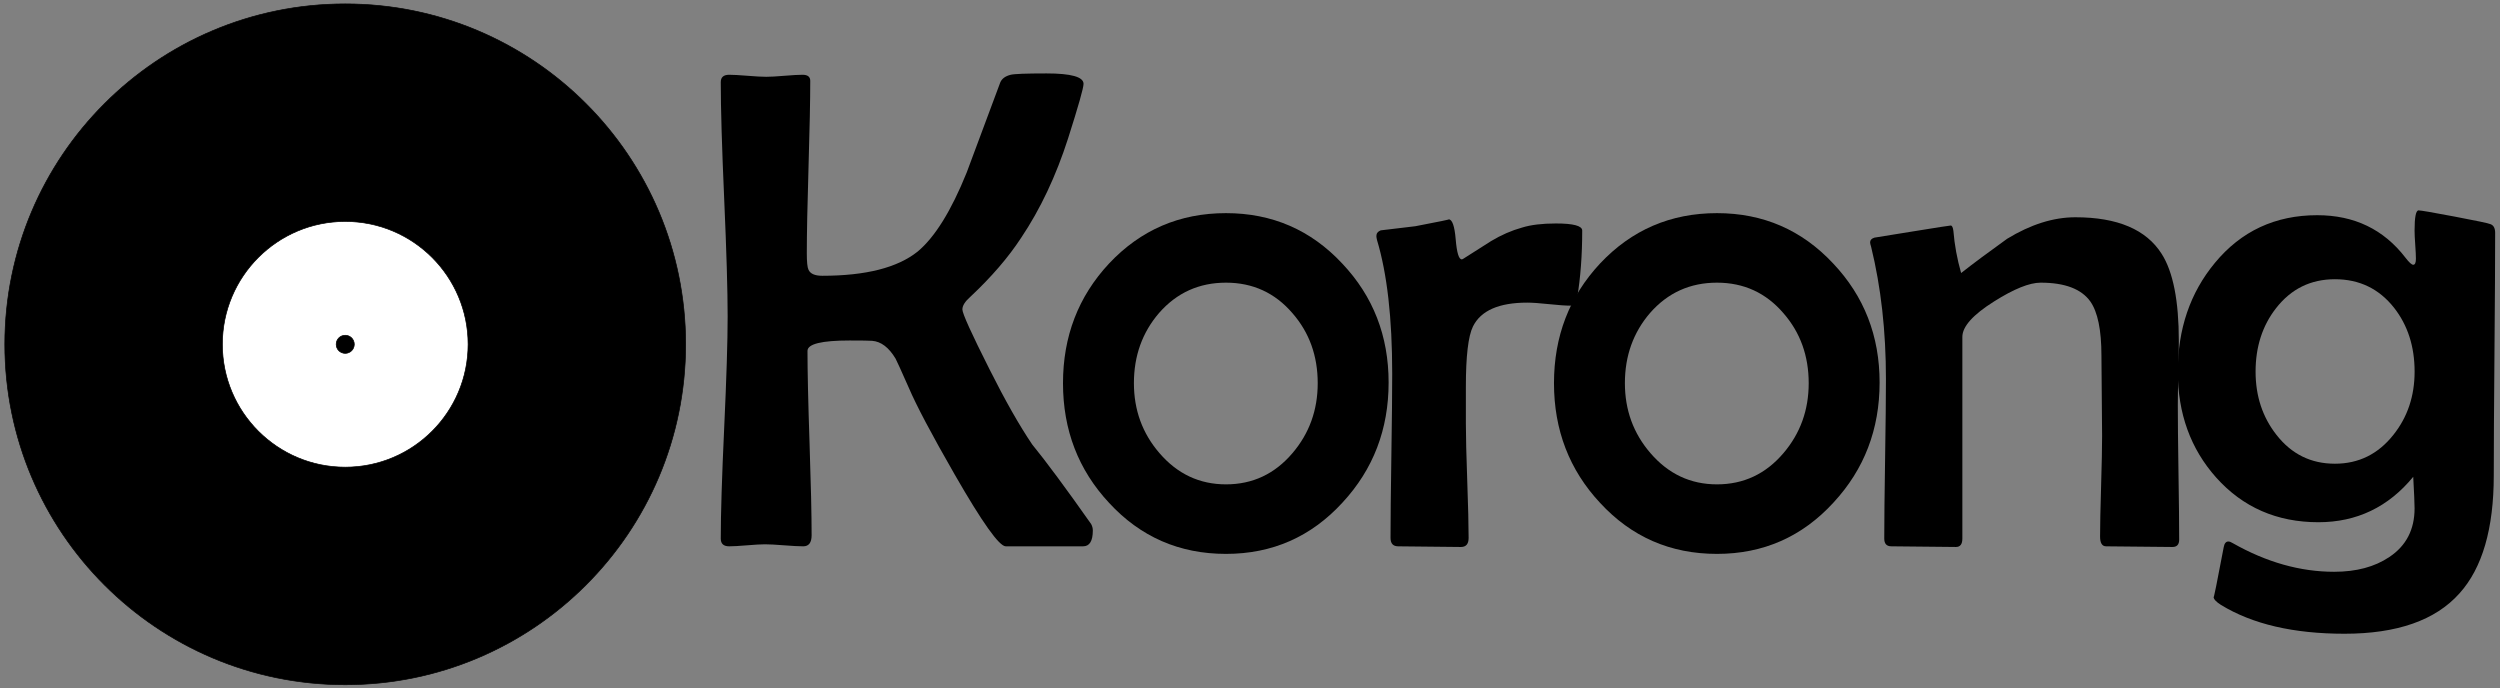 <?xml version="1.0" encoding="utf-8"?>
<!-- Generator: Adobe Illustrator 24.2.3, SVG Export Plug-In . SVG Version: 6.00 Build 0)  -->
<svg version="1.1" id="Layer_1" xmlns="http://www.w3.org/2000/svg" xmlns:xlink="http://www.w3.org/1999/xlink" x="0px" y="0px"
	 viewBox="0 0 3631.67 1000" style="enable-background:new 0 0 3631.67 1000;" xml:space="preserve">
<rect x="0" y="0" width="3631.67" height="1000" fill="#808080" stroke="none"/>
<style type="text/css">
	.st0{stroke:#000000;stroke-miterlimit:10;}
	.st1{fill:#FFFFFF;stroke:#000000;stroke-miterlimit:10;}
</style>
<circle class="st0" cx="501.51" cy="500.17" r="494.5"/>
<circle class="st1" cx="501.51" cy="500.17" r="178.49"/>
<circle class="st0" cx="501.51" cy="500.17" r="13.13"/>
<g>
	<path d="M1587.51,770.59c0,15.36-4.73,23.03-14.17,23.03h-112.33c-9.47,0-34.11-34.63-73.92-103.89
		c-33.63-58.53-55.98-100.81-67.08-126.83c-11.08-25.03-17.42-39.02-19.05-41.94c-9.73-16.25-21.09-24.88-34.06-25.86
		c-3.89-0.31-14.75-0.48-32.59-0.48c-40.88,0-61.3,5.05-61.3,15.13c0,29.92,1,74.64,3,134.14s3,104.05,3,133.64
		c0,10.73-4.06,16.09-12.17,16.09c-6.19,0-15.44-0.48-27.78-1.45s-21.59-1.47-27.75-1.47c-5.84,0-14.53,0.5-26.06,1.47
		s-20.22,1.45-26.06,1.45c-8.13,0-12.17-3.73-12.17-11.23c0-35.8,1.66-89.58,5-161.36c3.33-71.77,5-125.55,5-161.36
		c0-37.75-1.67-94.47-5-170.16c-3.34-75.67-5-132.39-5-170.16c0-7.16,4.05-10.73,12.17-10.73c5.84,0,14.77,0.5,26.78,1.47
		c12,0.98,21.09,1.47,27.27,1.47c5.84,0,14.59-0.48,26.28-1.47c11.69-0.97,20.45-1.47,26.3-1.47c7.47,0,11.2,2.94,11.2,8.8
		c0,27.67-0.84,69.34-2.5,125c-1.67,55.67-2.5,97.5-2.5,125.48c0,12.7,0.81,20.67,2.44,23.92c2.59,5.88,9.27,8.8,20,8.8
		c63.09,0,109.27-11.72,138.55-35.16c25.03-20.83,48.78-59.08,71.23-114.75c16.25-43.63,32.52-87.23,48.78-130.86
		c2.28-5.53,7.34-9.27,15.19-11.23c5.22-1.3,22.53-1.95,51.92-1.95c35.92,0,53.89,5.05,53.89,15.14c0,5.88-7.48,32.25-22.42,79.14
		c-17.56,54.72-40.31,102.91-68.27,144.58c-18.53,28.34-43.06,56.83-73.61,85.48c-7.81,6.84-11.7,13.03-11.7,18.56
		c0,5.84,13.17,34.89,39.52,87.13c22.72,45.25,43.34,81.55,61.84,108.89c20.44,25.06,49.02,63.64,85.7,115.72
		C1586.69,764.25,1587.51,767.34,1587.51,770.59z"/>
	<path d="M2017.2,555.65c0,68.03-22.3,126.13-66.88,174.28c-45.56,49.8-102.03,74.69-169.38,74.69
		c-67.69,0-124.31-24.73-169.88-74.2c-44.59-47.84-66.88-105.77-66.88-173.78c0-68.02,22.28-125.95,66.88-173.8
		c45.88-48.81,102.5-73.22,169.88-73.22c67.03,0,123.33,24.41,168.89,73.22C1994.75,430.37,2017.2,487.97,2017.2,555.65z
		 M1914.2,556.64c0-39.72-12.2-73.58-36.61-101.58c-25.39-29.63-57.61-44.44-96.64-44.44c-39.06,0-71.44,14.66-97.14,43.95
		c-24.41,28.33-36.61,62.34-36.61,102.06c0,39.06,12.36,72.92,37.09,101.56c26.03,30.28,58.25,45.42,96.66,45.42
		c38.72,0,70.92-15.14,96.64-45.42C1902,629.56,1914.2,595.7,1914.2,556.64z"/>
	<path d="M2298.43,334.9c0,35.89-2.45,68.52-7.34,97.88c-0.98,7.5-4.25,11.23-9.8,11.23c-6.88,0-17.23-0.72-31.11-2.19
		s-24.41-2.2-31.59-2.2c-41.16,0-67.44,11.56-78.88,34.67c-6.86,14-10.28,43.13-10.28,87.39v53.72c0,18.23,0.66,45.91,2,83.02
		c1.33,37.11,2,64.78,2,83c0,8.78-3.72,13.17-11.16,13.17c-10.02,0-25.2-0.17-45.56-0.48c-20.36-0.33-35.55-0.48-45.56-0.48
		c-7.44,0-11.16-4.06-11.16-12.2c0-26.38,0.41-66.08,1.22-119.14s1.22-92.94,1.22-119.64c0-80.41-7.36-145.02-22.05-193.86
		c-0.64-2.59-0.95-4.55-0.95-5.86c0-3.91,2.09-6.67,6.3-8.3c11.92-1.33,28.69-3.33,50.31-6c34.86-6.66,50.98-10,48.39-10
		c5.19,0,8.61,9.69,10.23,29.06s4.55,29.06,8.77,29.06c0.66,0,1.47-0.33,2.45-0.98c13.39-8.52,26.78-17.03,40.19-25.56
		c14.7-8.84,29.73-15.41,45.11-19.67c12.73-3.94,29.08-5.91,49.02-5.91C2285.68,324.62,2298.43,328.06,2298.43,334.9z"/>
	<path d="M2730.44,555.65c0,68.03-22.3,126.13-66.88,174.28c-45.56,49.8-102.03,74.69-169.38,74.69
		c-67.69,0-124.31-24.73-169.88-74.2c-44.59-47.84-66.88-105.77-66.88-173.78c0-68.02,22.28-125.95,66.88-173.8
		c45.88-48.81,102.5-73.22,169.88-73.22c67.03,0,123.33,24.41,168.89,73.22C2707.98,430.37,2730.44,487.97,2730.44,555.65z
		 M2627.44,556.64c0-39.72-12.2-73.58-36.61-101.58c-25.39-29.63-57.61-44.44-96.64-44.44c-39.06,0-71.44,14.66-97.14,43.95
		c-24.41,28.33-36.61,62.34-36.61,102.06c0,39.06,12.36,72.92,37.09,101.56c26.03,30.28,58.25,45.42,96.66,45.42
		c38.72,0,70.92-15.14,96.64-45.42C2615.23,629.56,2627.44,595.7,2627.44,556.64z"/>
	<path d="M3165.62,783.86c0,7.16-3.27,10.73-9.78,10.73c-10.75,0-26.81-0.17-48.16-0.48c-21.34-0.33-37.41-0.48-48.16-0.48
		c-5.88,0-8.8-4.72-8.8-14.17c0-15.95,0.48-40.22,1.47-72.78c0.97-32.56,1.47-57,1.47-73.28c0-13.03-0.17-32.48-0.48-58.38
		c-0.33-25.89-0.48-45.34-0.48-58.38c0-37.13-5.38-63.34-16.11-78.66c-13.02-18.23-37.09-27.36-72.22-27.36
		c-16.28,0-38.89,9.14-67.83,27.42c-30.59,19.27-45.88,36.39-45.88,51.36v292.98c0,8.14-3.11,12.2-9.3,12.2
		c-10.44,0-26.08-0.17-46.94-0.48c-20.88-0.33-36.52-0.48-46.94-0.48c-6.84,0-10.27-3.73-10.27-11.23
		c0-25.72,0.41-64.31,1.22-115.77s1.22-90.2,1.22-116.27c0-69.36-7.19-133.34-21.56-191.97c-0.97-2.92-1.44-5.03-1.44-6.34
		c0-3.25,2.11-5.53,6.34-6.84c2.28-0.31,20.89-3.33,55.86-9.03c34.97-5.69,53.27-8.55,54.89-8.55c1.95,0,3.25,2.61,3.91,7.83
		c1.63,20.23,5.36,40.63,11.22,61.17c16.92-13.33,39.2-29.92,66.86-49.77c34.16-20.81,67.19-31.23,99.08-31.23
		c61.16,0,102.97,17.75,125.42,53.22c16.59,26.05,24.89,68.2,24.89,126.45c0,10.09-0.25,25.56-0.73,46.39
		c-0.5,20.84-0.73,36.47-0.73,46.88c0,21.81,0.31,54.36,0.97,97.64C3165.29,729.5,3165.62,762.04,3165.62,783.86z"/>
	<path d="M3624.62,338.32c0,39.09-0.34,97.8-1,176.11c-0.67,78.33-1,137.03-1,176.09c0,77.52-16.63,134.66-49.84,171.47
		c-34.84,39.08-90.55,58.63-167.09,58.63c-73.94,0-133.72-13.95-179.31-41.83c-7.17-4.55-10.75-8.44-10.75-11.67
		c0,3.58,4.89-20.48,14.67-72.2c0.97-5.53,3.25-8.3,6.84-8.3c1.63,0,3.75,0.81,6.36,2.42c48.91,27.72,97.97,41.58,147.2,41.58
		c32.27,0,59-7.16,80.2-21.45c24.44-16.25,36.67-39.83,36.67-70.7c0-6.83-0.66-22.11-1.95-45.84c-36.16,44-82.09,66-137.78,66
		c-60.25,0-109.77-21.66-148.52-64.97c-37.14-41.69-55.7-92.97-55.7-153.88c0-61.88,17.94-114.47,53.81-157.8
		c38.16-46.23,87.75-69.36,148.75-69.36c53.81,0,96.53,20.59,128.19,61.78c5.22,6.81,8.97,10.22,11.25,10.22
		c2.59,0,3.89-2.92,3.89-8.78c0-4.22-0.33-10.97-0.98-20.23c-0.66-9.25-0.97-16.16-0.97-20.72c0-19.5,1.94-29.27,5.83-29.27
		c3.23,0,20.72,3.02,52.45,9.03s49.06,9.67,51.98,10.97C3622.35,327.25,3624.62,331.48,3624.62,338.32z M3507.62,539.87
		c0-36.45-9.94-67.38-29.8-92.75c-21.81-27.66-50.47-41.5-85.95-41.5c-35.16,0-63.64,14-85.45,41.98
		c-19.88,25.39-29.8,56.14-29.8,92.27c0,35.47,10.09,66.06,30.28,91.77c21.81,28,50.13,41.98,84.97,41.98
		c34.5,0,62.83-13.98,84.98-41.98C3497.35,605.93,3507.62,575.34,3507.62,539.87z"/>
</g>
<rect x="2677.89" y="1219.22" style="fill:none;" width="17.78" height="0"/>
</svg>
